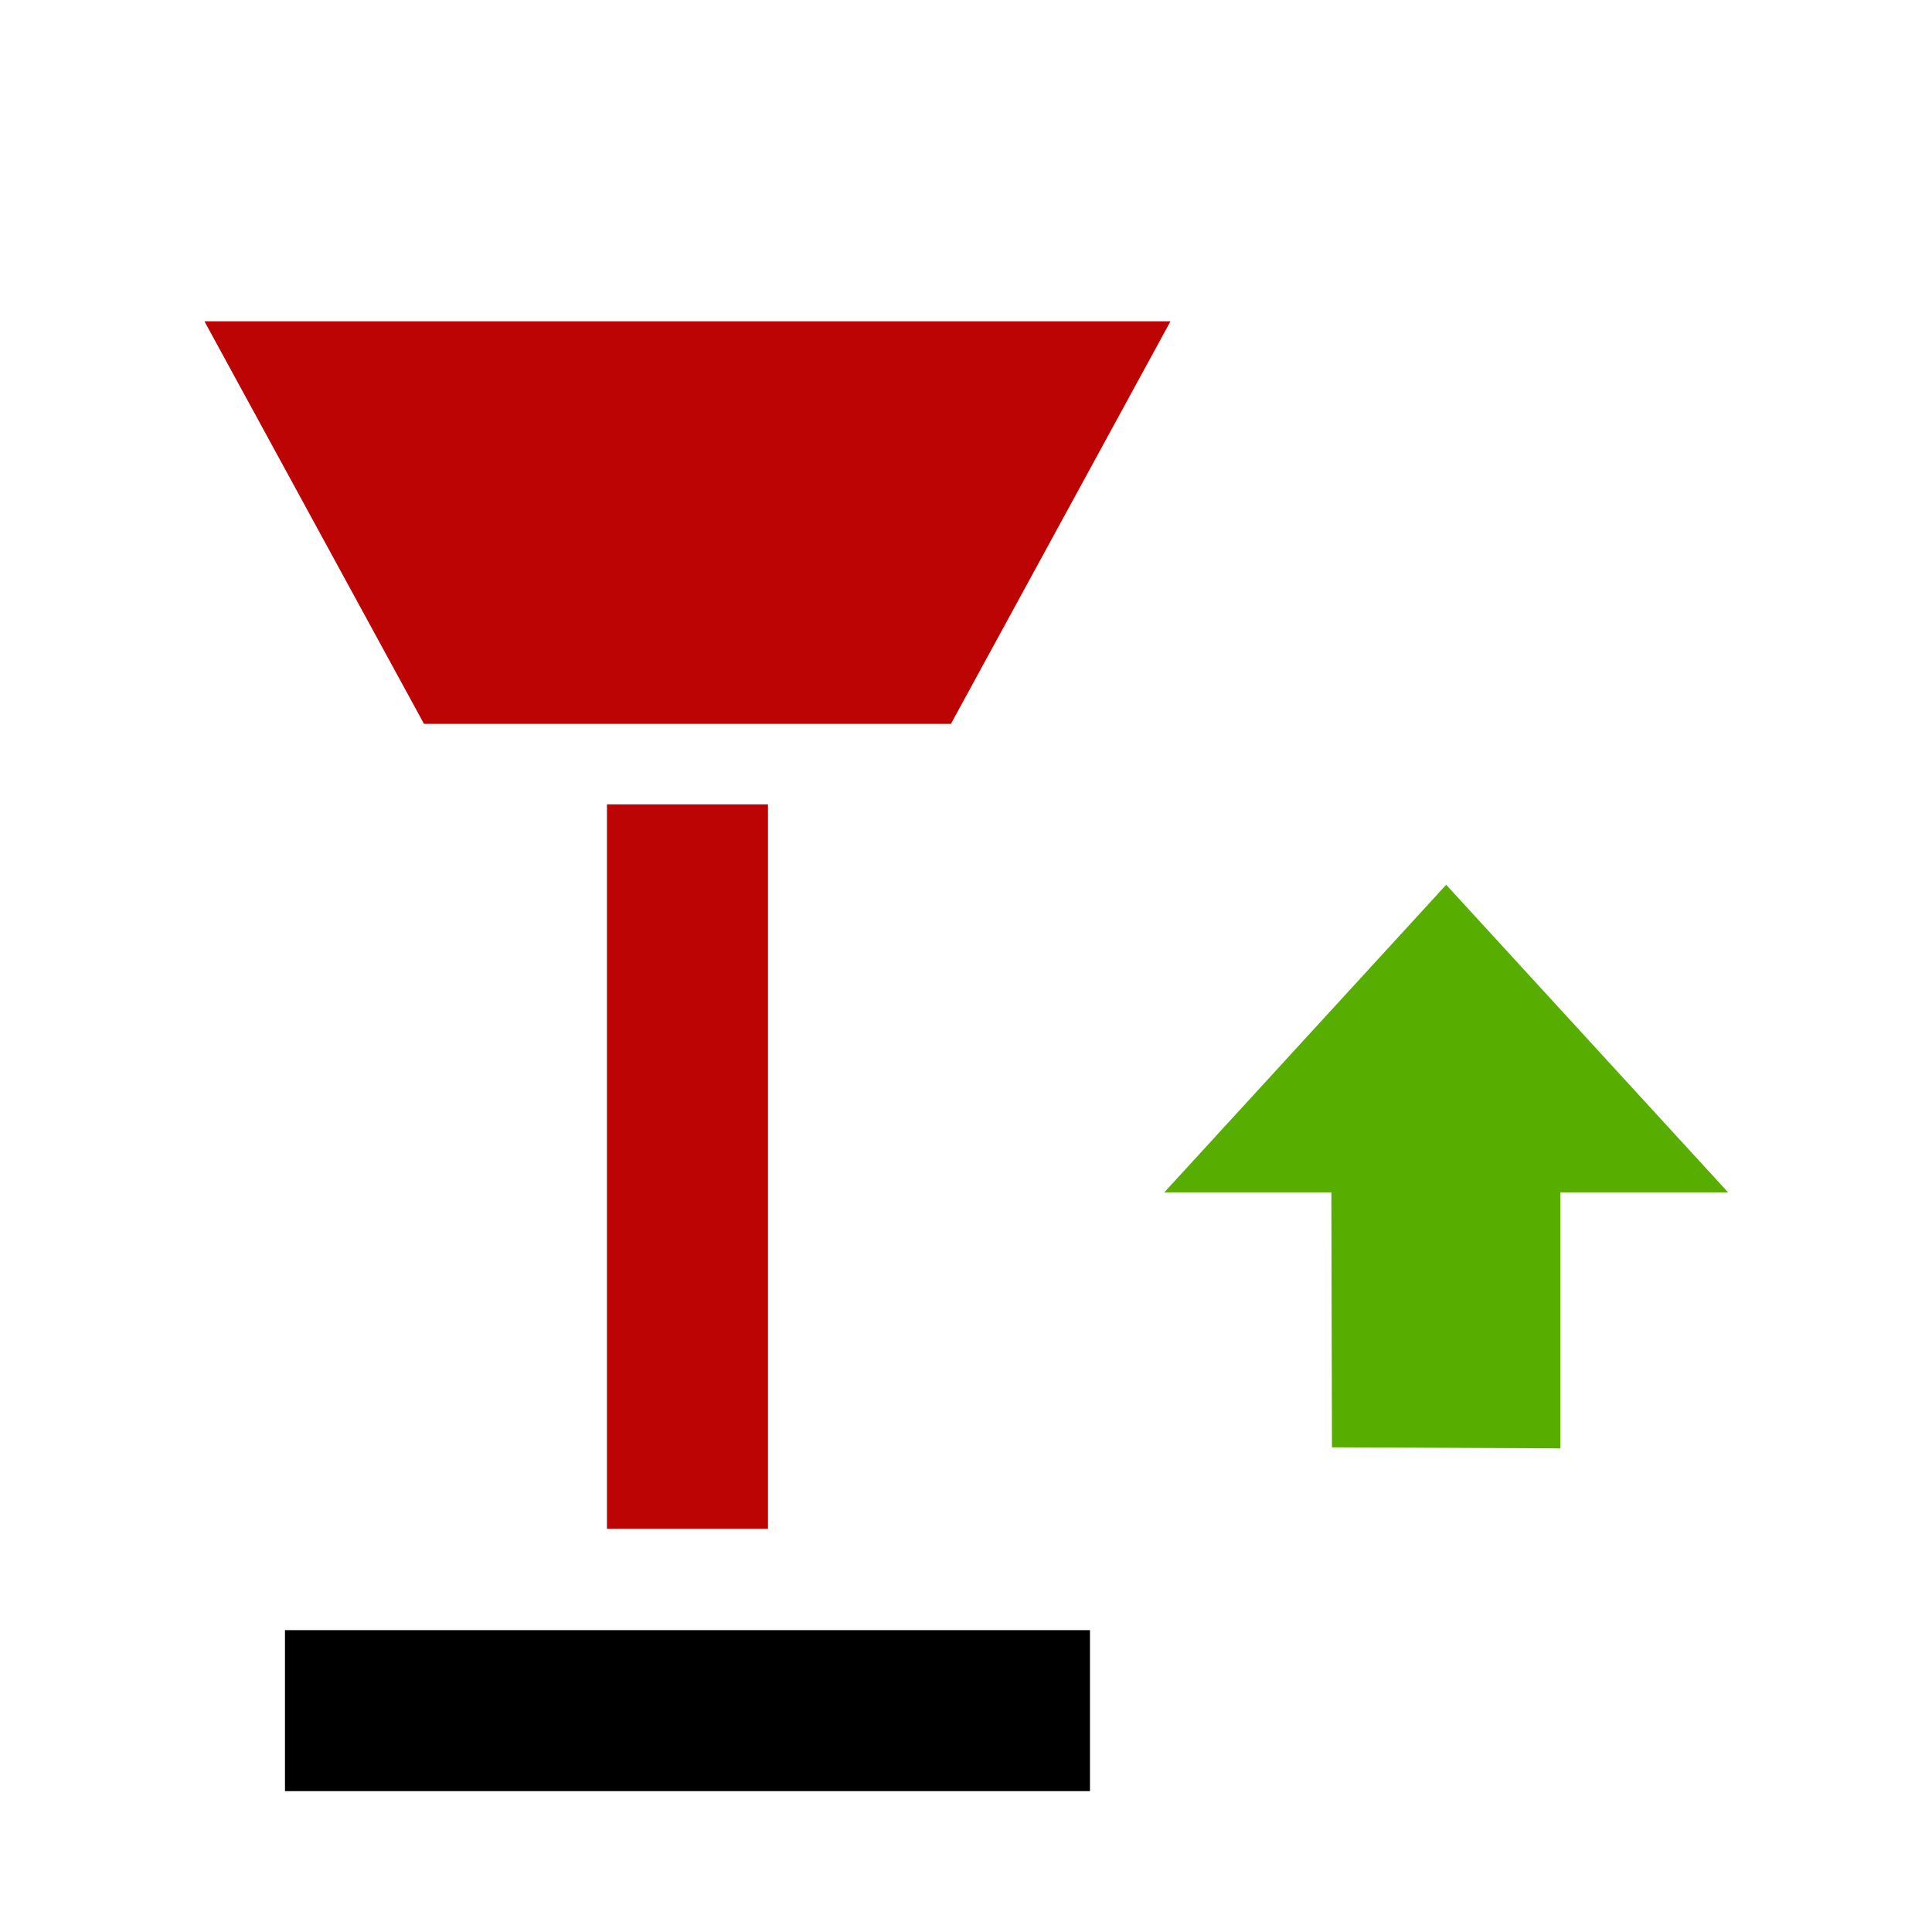 <?xml version="1.0" encoding="UTF-8" standalone="no"?>
<svg
   xmlns:sketch="http://www.bohemiancoding.com/sketch/ns"
   xmlns:dc="http://purl.org/dc/elements/1.1/"
   xmlns:cc="http://creativecommons.org/ns#"
   xmlns:rdf="http://www.w3.org/1999/02/22-rdf-syntax-ns#"
   xmlns:svg="http://www.w3.org/2000/svg"
   xmlns="http://www.w3.org/2000/svg"
   xmlns:sodipodi="http://sodipodi.sourceforge.net/DTD/sodipodi-0.dtd"
   xmlns:inkscape="http://www.inkscape.org/namespaces/inkscape"
   width="24px"
   height="24px"
   viewBox="0 0 24 24"
   version="1.1"
   id="svg2"
   inkscape:version="0.91 r13725"
   sodipodi:docname="pick.svg">
  <sodipodi:namedview
     pagecolor="#ffffff"
     bordercolor="#666666"
     borderopacity="1"
     objecttolerance="10"
     gridtolerance="10"
     guidetolerance="10"
     inkscape:pageopacity="0"
     inkscape:pageshadow="2"
     inkscape:window-width="1920"
     inkscape:window-height="1051"
     id="namedview13"
     showgrid="false"
     showguides="true"
     inkscape:guide-bbox="true"
     inkscape:snap-to-guides="true"
     inkscape:zoom="46.172017"
     inkscape:cx="8.2163296"
     inkscape:cy="10.878906"
     inkscape:window-x="0"
     inkscape:window-y="420"
     inkscape:window-maximized="1"
     inkscape:current-layer="svg2"
     inkscape:object-paths="true"
     inkscape:snap-grids="true"
     inkscape:object-nodes="true">
    <inkscape:grid
       type="xygrid"
       id="grid4153" />
  </sodipodi:namedview>
  <!-- Generator: Sketch 3.2.2 (9983) - http://www.bohemiancoding.com/sketch -->
  <title
     id="title4">capture-nozzle</title>
  <desc
     id="desc6">Created with Sketch.</desc>
  <defs
     id="defs8">
    <inkscape:path-effect
       effect="powerstroke"
       id="path-effect4168"
       is_visible="true"
       offset_points="0,5.76"
       sort_points="true"
       interpolator_type="Linear"
       interpolator_beta="0.2"
       start_linecap_type="zerowidth"
       linejoin_type="round"
       miter_limit="4"
       end_linecap_type="zerowidth"
       cusp_linecap_type="round" />
    <inkscape:path-effect
       effect="powerstroke"
       id="path-effect4164"
       is_visible="true"
       offset_points="0,2.589"
       sort_points="true"
       interpolator_type="Linear"
       interpolator_beta="0.2"
       start_linecap_type="zerowidth"
       linejoin_type="round"
       miter_limit="4"
       end_linecap_type="zerowidth"
       cusp_linecap_type="round" />
    <inkscape:path-effect
       effect="powerstroke"
       id="path-effect4168-3"
       is_visible="true"
       offset_points="0,5.76"
       sort_points="true"
       interpolator_type="Linear"
       interpolator_beta="0.2"
       start_linecap_type="zerowidth"
       linejoin_type="round"
       miter_limit="4"
       end_linecap_type="zerowidth"
       cusp_linecap_type="round" />
    <inkscape:path-effect
       effect="powerstroke"
       id="path-effect4168-1"
       is_visible="true"
       offset_points="0,5.76"
       sort_points="true"
       interpolator_type="Linear"
       interpolator_beta="0.2"
       start_linecap_type="zerowidth"
       linejoin_type="round"
       miter_limit="4"
       end_linecap_type="zerowidth"
       cusp_linecap_type="round" />
  </defs>
  <g
     style="clip-rule:evenodd;fill-rule:evenodd;stroke-linejoin:round;stroke-miterlimit:1.414"
     transform="translate(-3.46,-0.008)"
     id="g4158-6">
    <g
       id="capture-nozzle-5"
       sketch:type="MSLayerGroup"
       style="fill:#bd0404;fill-opacity:1;fill-rule:evenodd;stroke:none;stroke-width:1">
      <path
         d="m 11,10 2,0 0,9 -2,0 z"
         id="Triangle-1-3"
         sketch:type="MSShapeGroup"
         style="fill:#bd0404;fill-opacity:1;stroke:none;stroke-opacity:1"
         inkscape:connector-curvature="0"
         sodipodi:nodetypes="ccccc" />
      <path
         style="fill:#bd0404;fill-opacity:1;stroke:none;stroke-opacity:1"
         sketch:type="MSShapeGroup"
         id="path4143-5"
         d="M 15.273,9 18,4 6,4 8.727,9 Z"
         inkscape:connector-curvature="0"
         sodipodi:nodetypes="ccccc" />
    </g>
    <path
       inkscape:connector-curvature="0"
       id="path4145-5"
       d="m 7,21.258 10,0"
       style="opacity:1;fill:#000000;fill-rule:evenodd;stroke:#000000;stroke-width:2;stroke-linecap:butt;stroke-linejoin:miter;stroke-miterlimit:4;stroke-dasharray:none;stroke-opacity:1" />
    <g
       id="g4172-6"
       transform="matrix(0.608,0,0,0.655,1.361,12.664)"
       style="fill:#58ad01;fill-opacity:1;stroke:#58ad01;stroke-width:3.171;stroke-miterlimit:4;stroke-dasharray:none;stroke-opacity:1">
      <path
         inkscape:connector-curvature="0"
         inkscape:original-d="m 33.000001,3.2916661 0,-5.833334"
         inkscape:path-effect="#path-effect4168-3"
         id="path4166-2"
         d="M 38.76,3.292 C 36.84,1.347 34.92,-0.597 33,-2.542 31.08,-0.597 29.16,1.347 27.24,3.292 Z"
         style="fill:#58ad01;fill-opacity:1;fill-rule:evenodd;stroke:none;stroke-width:1px;stroke-linecap:butt;stroke-linejoin:miter;stroke-opacity:1" />
      <path
         sodipodi:nodetypes="cccc"
         inkscape:connector-curvature="0"
         id="path4170-9"
         d="m 30.653,2.948 0.013,5.179 4.667,0.02 0,-5.196"
         style="fill:#58ad01;fill-opacity:1;fill-rule:evenodd;stroke:none;stroke-width:1.167px;stroke-linecap:butt;stroke-linejoin:miter;stroke-opacity:1" />
    </g>
  </g>
</svg>
